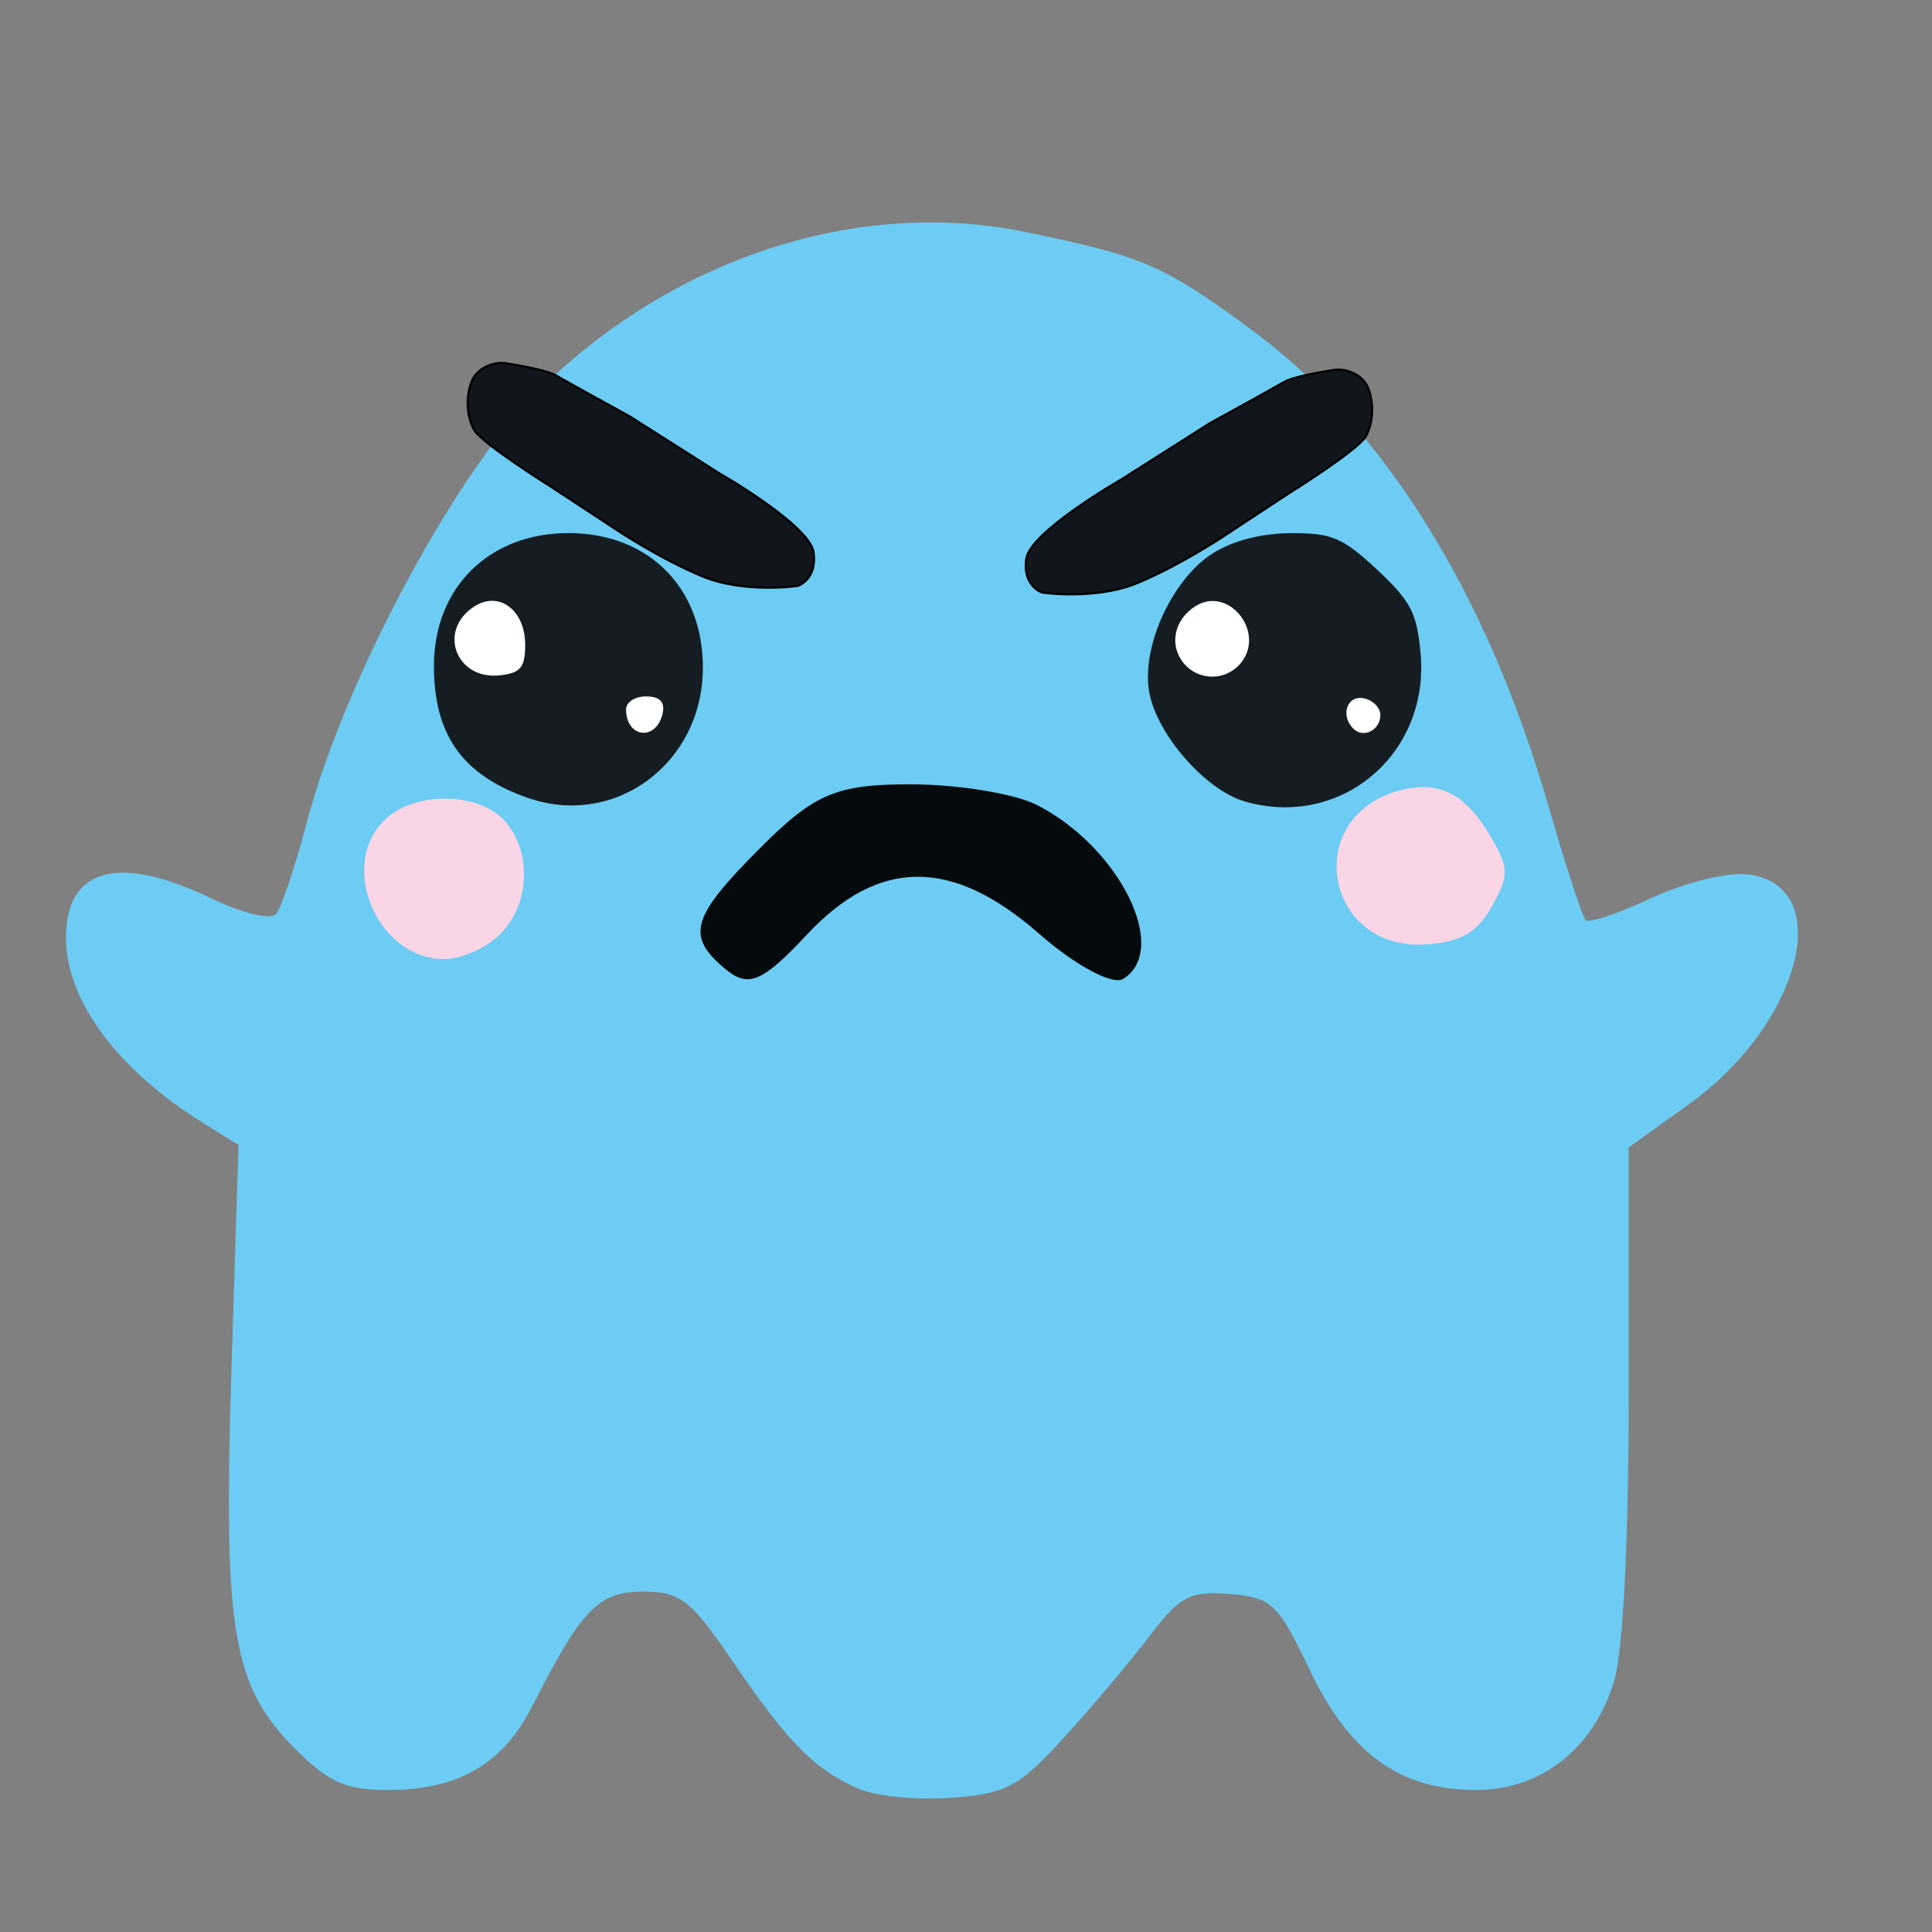 <?xml version="1.0" encoding="UTF-8" standalone="no"?>
<!-- Created with Inkscape (http://www.inkscape.org/) -->

<svg
   xmlns:dc="http://purl.org/dc/elements/1.1/"
   xmlns:cc="http://creativecommons.org/ns#"
   xmlns:rdf="http://www.w3.org/1999/02/22-rdf-syntax-ns#"
   xmlns:svg="http://www.w3.org/2000/svg"
   xmlns="http://www.w3.org/2000/svg"
   xmlns:sodipodi="http://sodipodi.sourceforge.net/DTD/sodipodi-0.dtd"
   xmlns:inkscape="http://www.inkscape.org/namespaces/inkscape"
   width="210mm"
   height="210mm"
   viewBox="0 0 210 210"
   version="1.1"
   id="svg8"
   inkscape:version="0.92.4 (5da689c313, 2019-01-14)"
   sodipodi:docname="upsy1_emo5.svg">
  <rect x="0" y="0" width="210" height="210" fill="#808080" stroke="none"/>
  <defs
     id="defs2" />
  <sodipodi:namedview
     id="base"
     pagecolor="#ffffff"
     bordercolor="#666666"
     borderopacity="1.0"
     inkscape:pageopacity="0.0"
     inkscape:pageshadow="2"
     inkscape:zoom="0.90509668"
     inkscape:cx="489.55993"
     inkscape:cy="425.45522"
     inkscape:document-units="mm"
     inkscape:current-layer="g1109-5"
     showgrid="false"
     inkscape:window-width="1920"
     inkscape:window-height="1137"
     inkscape:window-x="1912"
     inkscape:window-y="32"
     inkscape:window-maximized="1" />
  <g
     inkscape:label="Layer 1"
     inkscape:groupmode="layer"
     id="layer1"
     transform="translate(0,-87)">
    <g
       id="g1211"
       transform="translate(-14.363,138.339)" />
    <g
       id="g1097"
       transform="translate(4.811,155.551)" />
    <path
       style="fill:#fad5e6;fill-opacity:1;stroke-width:0.265"
       id="path1355"
       sodipodi:type="arc"
       sodipodi:cx="48.369141"
       sodipodi:cy="183.72527"
       sodipodi:rx="12.402344"
       sodipodi:ry="12.815755"
       sodipodi:start="0.37851495"
       sodipodi:end="0.26735652"
       d="m 59.894,188.461 a 12.402,12.816 0 0 1 -15.786,7.3 12.402,12.816 0 0 1 -7.5,-16.103 12.402,12.816 0 0 1 15.369,-8.194 12.402,12.816 0 0 1 8.354,15.647"
       sodipodi:open="true" />
    <path
       style="fill:#fad5e6;fill-opacity:1;stroke-width:0.265"
       id="path1355-5"
       sodipodi:type="arc"
       sodipodi:cx="154.61589"
       sodipodi:cy="183.10513"
       sodipodi:rx="12.402344"
       sodipodi:ry="12.815755"
       sodipodi:start="0.37851495"
       sodipodi:end="0.26735652"
       d="m 166.14,187.841 a 12.402,12.816 0 0 1 -15.786,7.3 12.402,12.816 0 0 1 -7.5,-16.103 12.402,12.816 0 0 1 15.369,-8.194 12.402,12.816 0 0 1 8.354,15.647"
       sodipodi:open="true" />
    <g
       style=""
       id="g844"
       transform="translate(35.152,7.937)">
      <path
         style="fill:#6cccf3;stroke-width:1.348"
         d="m 58.328,273.553 c -4.811,-2.025 -7.755,-4.972 -13.723,-13.735 -4.684,-6.878 -5.795,-7.752 -9.855,-7.752 -4.865,0 -6.679,1.883 -12.112,12.574 -3.134,6.167 -8.05,8.996 -15.634,8.996 -4.535,0 -6.439,-0.845 -10.057,-4.463 -6.835,-6.835 -7.835,-12.744 -6.947,-41.045 l 0.773,-24.612 -3.646,-2.259 c -9.515,-5.895 -15.105,-13.409 -15.105,-20.305 0,-7.567 5.76,-9.098 15.852,-4.212 3.283,1.589 6.385,2.34 6.966,1.685 0.576,-0.649 2.082,-5.123 3.346,-9.943 3.969,-15.125 15.871,-37.505 24.704,-46.454 14.587,-14.778 35.019,-21.557 53.462,-17.739 12.885,2.668 14.979,3.578 24.649,10.711 14.204,10.478 25.441,28.483 32.065,51.377 1.918,6.628 3.778,12.342 4.135,12.699 0.356,0.356 3.567,-0.719 7.135,-2.391 3.568,-1.671 8.257,-2.836 10.419,-2.588 9.741,1.116 5.933,16.18 -6.315,24.979 l -6.555,4.709 v 26.342 c 0,16.292 -0.605,28.361 -1.585,31.634 -2.203,7.354 -7.928,11.874 -15.032,11.868 -8.276,-0.008 -13.739,-3.968 -18.102,-13.123 -3.417,-7.17 -4.082,-7.8 -8.64,-8.18 -4.337,-0.361 -5.405,0.202 -8.763,4.62 -2.103,2.767 -6.293,7.732 -9.31,11.034 -4.848,5.305 -6.258,6.059 -12.133,6.49 -3.656,0.268 -8.152,-0.146 -9.99,-0.919 z m -39.123,-92.937 c 3.275,-3.275 3.491,-9.02 0.465,-12.364 -2.78,-3.072 -9.557,-3.196 -12.829,-0.234 -5.378,4.867 -1.085,15.294 6.297,15.294 1.854,0 4.584,-1.213 6.067,-2.696 z M 127.012,177.583 c 1.839,-3.303 1.844,-4.097 0.042,-7.281 -2.748,-4.856 -5.646,-6.43 -9.885,-5.366 -11.017,2.765 -8.401,17.718 2.933,16.763 3.656,-0.308 5.352,-1.318 6.91,-4.116 z"
         id="path846-2"
         inkscape:connector-curvature="0" />
    </g>
    <g
       id="g3420-0"
       transform="translate(17.437,-66.541)" />
    <g
       id="g4134" />
    <g
       id="g5193"
       transform="translate(0.121,4.349)">
      <g
         id="g1158"
         transform="translate(152.549,123.197)">
        <g
           transform="translate(-70.28,-13.643)"
           id="g1113">
          <g
             id="g1109-5"
             transform="translate(-6.201,80.444)">
            <g
               id="g5403">
              <g
                 transform="translate(-76.068,-246.417)"
                 id="g3844"
                 style="">
                <g
                   id="g3418"
                   transform="translate(-125.608,98.67)">
                  <path
                     sodipodi:open="true"
                     d="m 278.57,118.481 a 14.01,13.839 0 0 1 -17.832,7.882 14.01,13.839 0 0 1 -8.472,-17.388 14.01,13.839 0 0 1 17.361,-8.849 14.01,13.839 0 0 1 9.437,16.896"
                     sodipodi:end="0.26735652"
                     sodipodi:start="0.37851495"
                     sodipodi:ry="13.838897"
                     sodipodi:rx="14.010137"
                     sodipodi:cy="113.36743"
                     sodipodi:cx="265.55185"
                     sodipodi:type="arc"
                     id="path1355-4"
                     style="fill:#ffffff;fill-opacity:1;stroke-width:0.292" />
                  <path
                     sodipodi:open="true"
                     d="m 200.611,118.307 a 14.302,13.912 0 0 1 -18.204,7.924 14.302,13.912 0 0 1 -8.649,-17.48 14.302,13.912 0 0 1 17.723,-8.895 14.302,13.912 0 0 1 9.634,16.986"
                     sodipodi:end="0.26735652"
                     sodipodi:start="0.37851495"
                     sodipodi:ry="13.911979"
                     sodipodi:rx="14.302463"
                     sodipodi:cy="113.16559"
                     sodipodi:cx="187.32062"
                     sodipodi:type="arc"
                     id="path1355-4-6"
                     style="fill:#ffffff;fill-opacity:1;stroke-width:0.296" />
                  <g
                     transform="translate(674.979,40.629)"
                     id="g1020-4-6" />
                </g>
                <path
                   sodipodi:nodetypes="scssssccccccccsccccccccccscssccssccccccccccc"
                   id="path876-0"
                   style="fill:#151d22;fill-rule:evenodd;stroke-width:1.044"
                   d="m 61.664,197.012 c -8.609,0 -14.611,5.918 -14.618,14.413 -0.007,7.516 3.08,11.873 10.169,14.358 9.523,3.338 19.063,-3.743 19.063,-14.149 0,-4.203 -1.375,-7.755 -3.777,-10.304 -2.576,-2.735 -6.332,-4.318 -10.838,-4.318 z m 78.634,0.004 c -3.176,0.002 -6.266,0.775 -8.467,2.117 -4.496,2.741 -7.959,10.256 -7.023,15.241 0.858,4.571 6.1,10.556 10.334,11.796 10.41,3.049 20.114,-5.074 19.154,-16.034 -0.387,-4.411 -1.067,-5.728 -4.724,-9.139 -3.72,-3.47 -4.919,-3.984 -9.273,-3.981 z m -86.83,7.363 c 1.919,0.063 3.496,1.963 3.496,4.758 0,2.47 -0.491,3.076 -2.701,3.333 -4.845,0.563 -6.88,-4.927 -2.783,-7.508 0.67,-0.422 1.347,-0.605 1.987,-0.583 z m 78.131,0.02 c 0.084,-0.002 0.167,-0.001 0.25,0.003 2.871,0.144 5.138,4.044 2.884,6.76 -1.613,1.944 -4.57,1.944 -6.183,0 -1.624,-1.956 -1.056,-4.738 1.264,-6.2 0.594,-0.374 1.2,-0.548 1.786,-0.564 z m -61.503,10.368 c 1.46,0 2.055,0.567 1.828,1.741 -0.61,3.146 -3.993,2.85 -3.993,-0.349 0,-0.766 0.974,-1.393 2.165,-1.393 z m 77.67,0.163 c 0.104,0.002 0.213,0.014 0.325,0.036 1.005,0.194 1.828,1.012 1.828,1.817 0,1.649 -1.843,2.582 -2.938,1.487 -1.345,-1.345 -0.775,-3.377 0.785,-3.34 z m -29.635,20.102 c -0.037,0.023 -0.051,0.028 -0.074,0.041 -3e-5,2.7e-4 2e-5,5.3e-4 0,10e-4 0.024,-0.014 0.042,-0.025 0.074,-0.042 z m -34.911,6.709 c -0.029,0.01 -0.058,0.02 -0.087,0.03 0.006,0.009 0.015,0.017 0.022,0.025 0.022,-0.018 0.044,-0.037 0.066,-0.056 z"
                   inkscape:connector-curvature="0" />
              </g>
              <g
                 id="g1020"
                 transform="matrix(1.492,0,0,1.492,577.288,-198.992)"
                 style="">
                <path
                   id="path1022"
                   style="fill:#050a0c;stroke-width:1.348"
                   d="m -356.544,132.832 c -1.074,0.002 -3.464,-1.382 -5.738,-3.379 -6.329,-5.557 -11.686,-5.54 -16.91,0.051 -3.239,3.468 -4.273,3.909 -5.933,2.531 -2.926,-2.428 -2.534,-3.78 2.573,-8.888 3.903,-3.903 5.517,-4.584 10.873,-4.584 3.459,0 7.615,0.678 9.235,1.506 6.021,3.079 9.718,10.546 6.275,12.674 -0.095,0.059 -0.222,0.088 -0.375,0.088 z"
                   inkscape:connector-curvature="0" />
              </g>
              <path
                 sodipodi:nodetypes="csccccssccsc"
                 inkscape:connector-curvature="0"
                 id="path5350"
                 d="m 37.096,-42.94 c 0,0 5.794,0.853 10.371,-1.051 4.577,-1.905 9.18,-4.962 9.18,-4.962 l 7.207,-4.74 c 0,0 7.596,-4.74 8.424,-6.246 0.828,-1.506 0.876,-3.632 0.243,-5.227 -0.633,-1.595 -2.605,-2.15 -3.64,-1.983 -1.035,0.167 -4.443,0.699 -5.563,1.363 -1.12,0.664 -7.986,4.43 -7.986,4.43 l -9.69,6.157 c 0,0 -9.836,5.625 -10.274,8.593 -0.438,2.968 1.728,3.666 1.728,3.666 z"
                 style="fill:#11161c;fill-opacity:1;stroke:#000000;stroke-width:0.238px;stroke-linecap:butt;stroke-linejoin:miter;stroke-opacity:1" />
              <path
                 sodipodi:nodetypes="csccccssccsc"
                 inkscape:connector-curvature="0"
                 id="path5350-6"
                 d="m 10.507,-43.661 c 0,0 -5.794,0.853 -10.371,-1.051 -4.577,-1.905 -9.18,-4.962 -9.18,-4.962 l -7.207,-4.74 c 0,0 -7.596,-4.74 -8.424,-6.246 -0.828,-1.506 -0.876,-3.632 -0.243,-5.227 0.633,-1.595 2.605,-2.15 3.64,-1.983 1.035,0.167 4.443,0.699 5.563,1.363 1.12,0.664 7.986,4.43 7.986,4.43 l 9.69,6.157 c 0,0 9.836,5.625 10.274,8.593 0.438,2.968 -1.728,3.666 -1.728,3.666 z"
                 style="fill:#11161c;fill-opacity:1;stroke:#000000;stroke-width:0.238px;stroke-linecap:butt;stroke-linejoin:miter;stroke-opacity:1" />
            </g>
          </g>
        </g>
      </g>
    </g>
  </g>
</svg>
